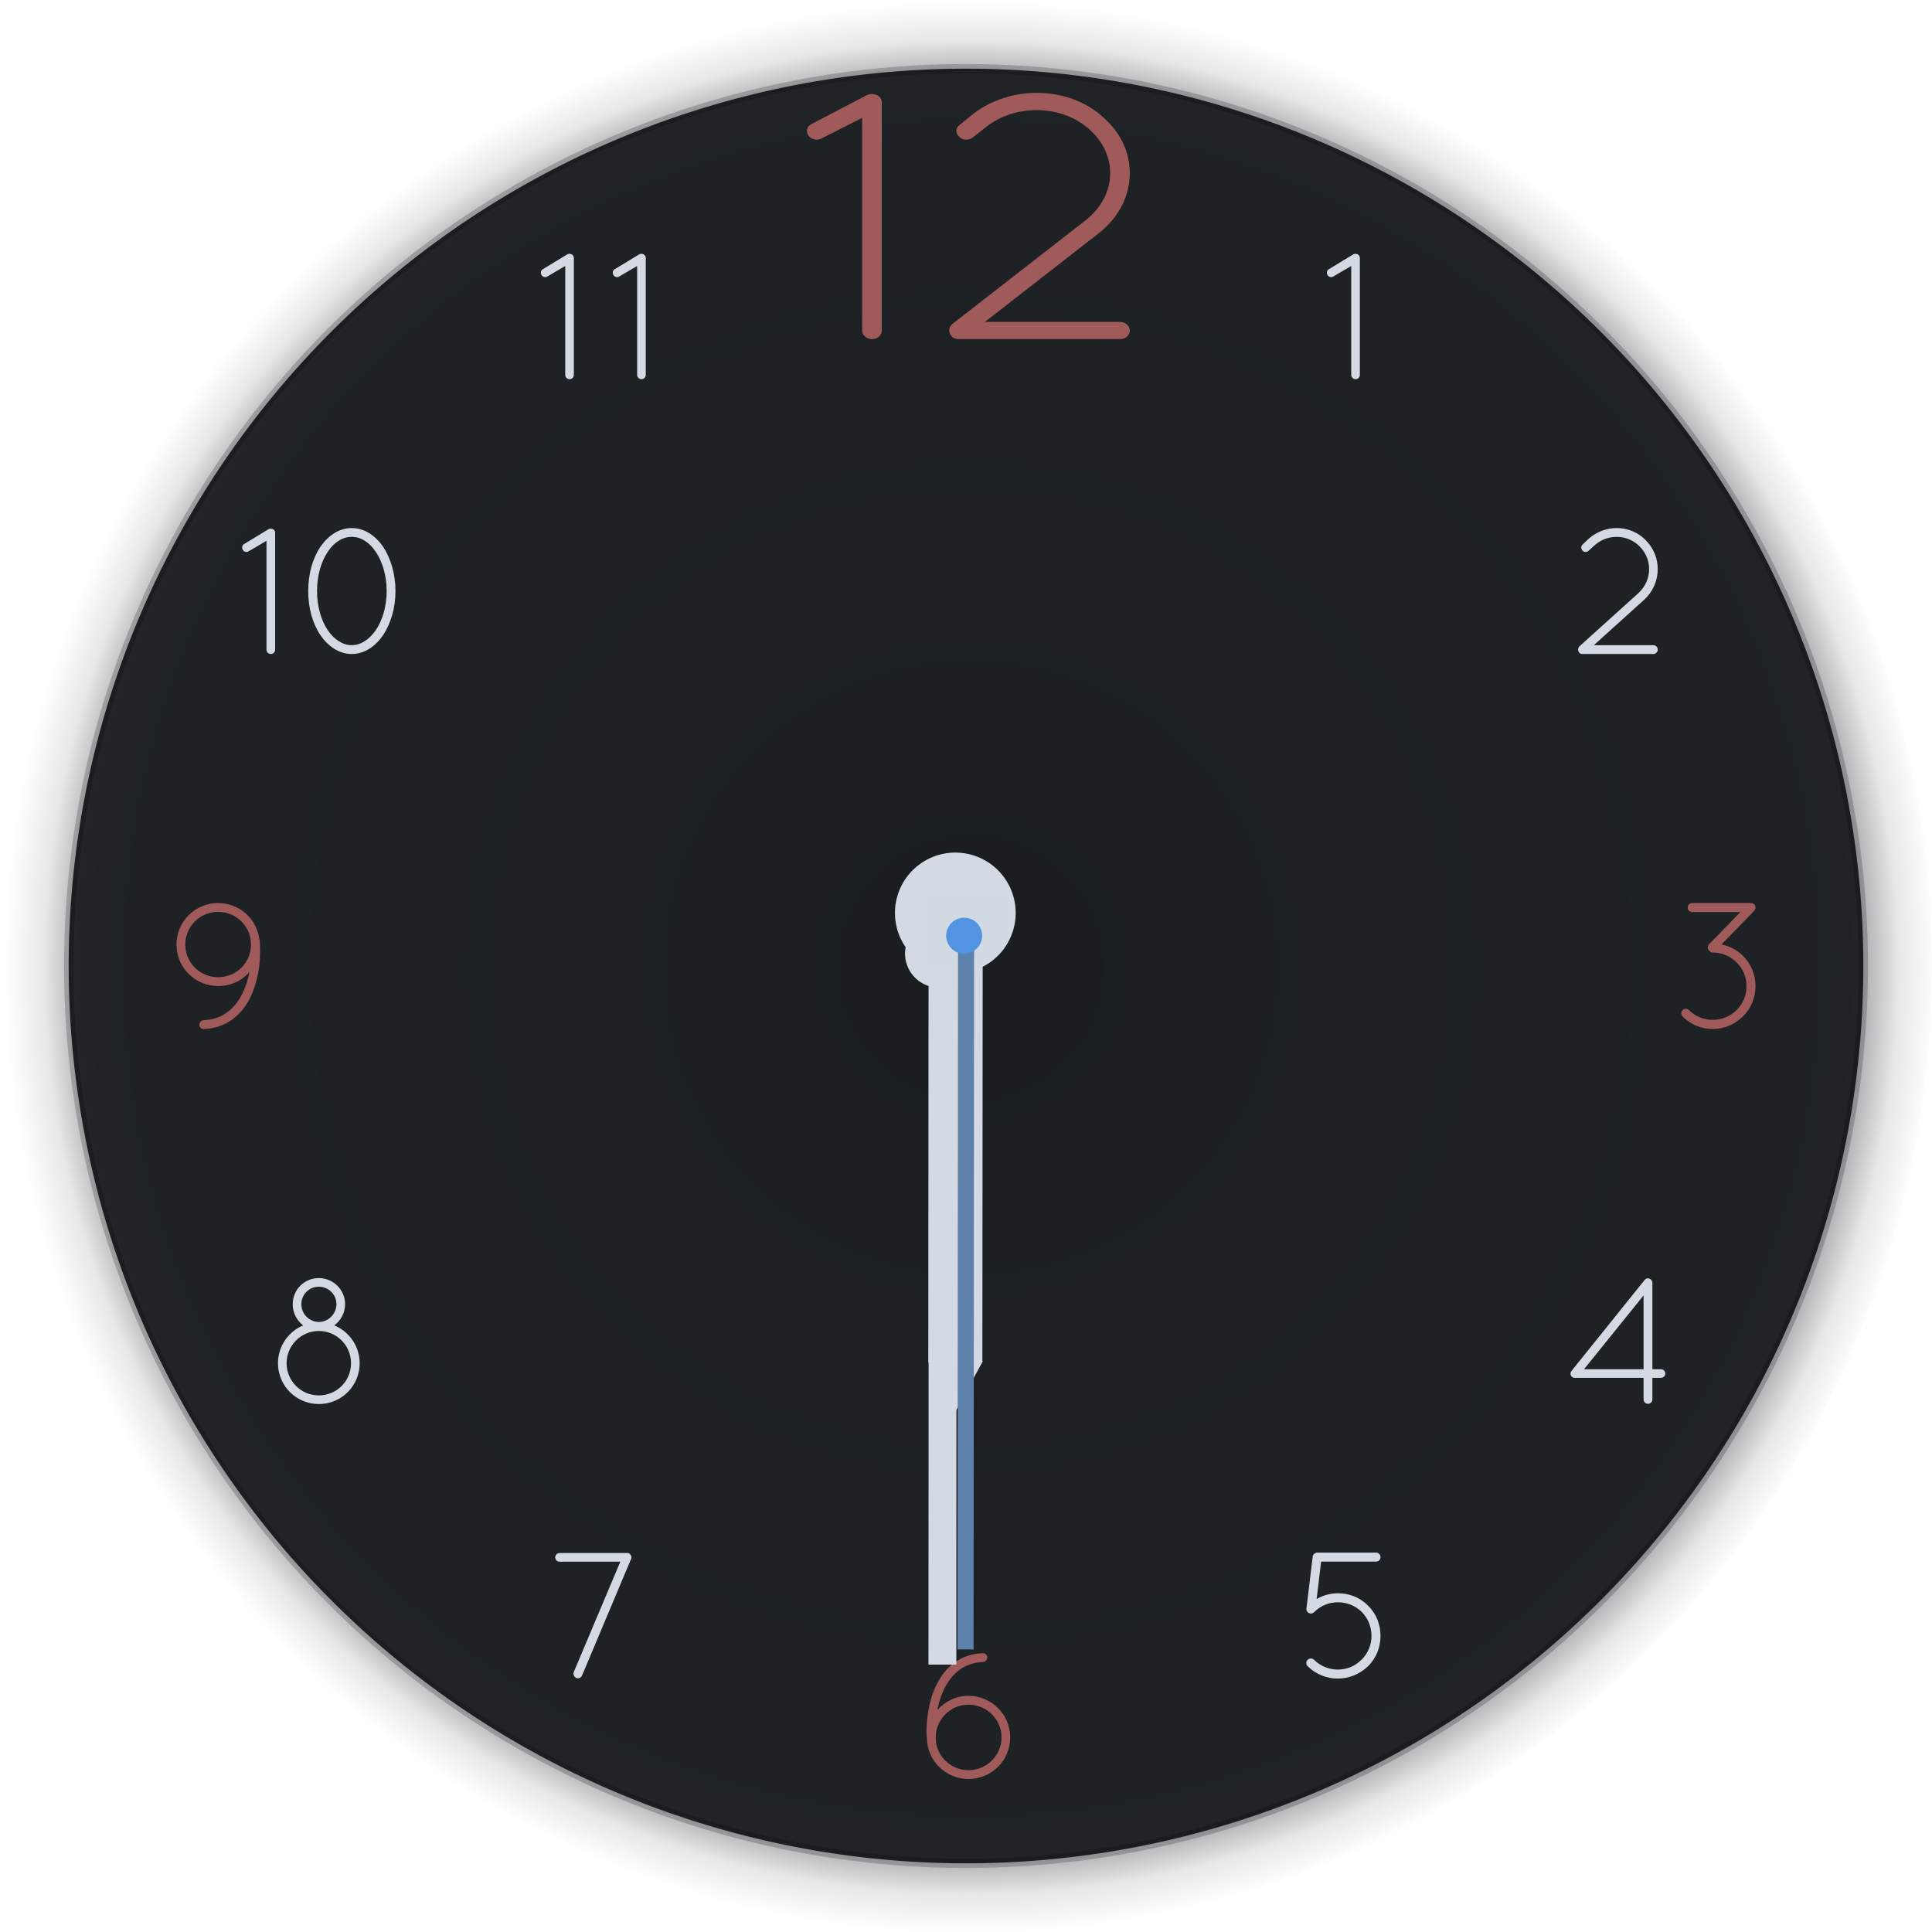<?xml version="1.0" encoding="UTF-8" standalone="no"?>
<svg
   xmlns:dc="http://purl.org/dc/elements/1.1/"
   xmlns:cc="http://creativecommons.org/ns#"
   xmlns:rdf="http://www.w3.org/1999/02/22-rdf-syntax-ns#"
   xmlns:svg="http://www.w3.org/2000/svg"
   xmlns="http://www.w3.org/2000/svg"
   xmlns:xlink="http://www.w3.org/1999/xlink"
   xmlns:sodipodi="http://sodipodi.sourceforge.net/DTD/sodipodi-0.dtd"
   xmlns:inkscape="http://www.inkscape.org/namespaces/inkscape"
   inkscape:version="1.0rc1 (09960d6f05, 2020-04-09)"
   sodipodi:docname="clock.svg"
   version="1"
   height="208"
   width="208"
   id="svg2">
  <sodipodi:namedview
     inkscape:document-rotation="0"
     inkscape:current-layer="g4372"
     inkscape:window-maximized="1"
     inkscape:window-y="22"
     inkscape:window-x="0"
     inkscape:cy="145.3671"
     inkscape:cx="112.5939"
     inkscape:zoom="0.96859123"
     showgrid="false"
     id="namedview53"
     inkscape:window-height="722"
     inkscape:window-width="1366"
     inkscape:pageshadow="2"
     inkscape:pageopacity="0"
     guidetolerance="10"
     gridtolerance="10"
     objecttolerance="10"
     borderopacity="1"
     bordercolor="#666666"
     pagecolor="#ffffff" />
  <defs
     id="defs5">
    <linearGradient
       id="linearGradient4011">
      <stop
         style="stop-color:#232629;stop-opacity:1"
         offset="0"
         id="stop4013" />
      <stop
         style="stop-color:#232629;stop-opacity:0.523"
         offset=".9"
         id="stop4019" />
      <stop
         style="stop-color:#232629;stop-opacity:0.107"
         offset=".96"
         id="stop4021" />
      <stop
         style="stop-color:#232629;stop-opacity:0"
         offset="1"
         id="stop4015" />
    </linearGradient>
    <radialGradient
       xlink:href="#linearGradient4011"
       gradientUnits="userSpaceOnUse"
       gradientTransform="matrix(1.077,0,0,1.077,-1252,-312.024)"
       fy="382.729"
       fx="1255.872"
       r="96.606"
       cy="382.729"
       cx="1255.872"
       id="radialGradient4671" />
  </defs>
  <g
     transform="translate(4,4)"
     id="ClockFace">
    <circle
       style="fill:url(#radialGradient4671);fill-opacity:1;stroke:none"
       r="104"
       cy="100"
       cx="100"
       id="path4329" />
    <path
       inkscape:connector-curvature="0"
       id="path5099"
       transform="translate(-4,-4)"
       d="M 104,7.395 A 96.606,96.606 0 0 0 7.395,104 96.606,96.606 0 0 0 104,200.605 96.606,96.606 0 0 0 200.605,104 96.606,96.606 0 0 0 104,7.395 Z"
       style="opacity:0.95;fill:#1a1e21;fill-opacity:1;stroke:none" />
    <circle
       style="fill:none;stroke:#000000;stroke-opacity:0.2"
       r="96.606"
       cy="99.999"
       cx="100.001"
       id="path5627" />
    <g
       style="opacity:1;fill:#ffffff;fill-opacity:1"
       id="g4372">
      <path
         inkscape:connector-curvature="0"
         style="font-style:normal;font-variant:normal;font-weight:normal;font-stretch:normal;font-size:medium;line-height:125%;font-family:Quicksand;-inkscape-font-specification:'Quicksand, Normal';text-align:start;letter-spacing:0px;word-spacing:0px;writing-mode:lr-tb;text-anchor:start;opacity:1;fill:#d3dae3;fill-opacity:1;stroke:none;stroke-width:1px;stroke-linecap:butt;stroke-linejoin:miter;stroke-opacity:1"
         d="m 166.027,66.274 c 0.077,0.097 0.213,0.136 0.349,0.136 h 0.077 7.555 c 0.252,0 0.465,-0.213 0.465,-0.465 0,-0.271 -0.213,-0.484 -0.465,-0.484 h -6.412 l 5.424,-4.901 c 0.969,-0.891 1.453,-2.092 1.453,-3.293 0,-1.046 -0.368,-2.112 -1.162,-2.964 -0.872,-0.988 -2.073,-1.453 -3.255,-1.453 -1.066,0 -2.15,0.387 -3.003,1.143 l -0.659,0.62 c -0.194,0.155 -0.213,0.465 -0.019,0.659 0.155,0.194 0.465,0.213 0.659,0.019 l 0.659,-0.601 c 0.678,-0.601 1.511,-0.891 2.364,-0.891 0.949,0 1.899,0.387 2.577,1.143 0.601,0.659 0.911,1.492 0.911,2.325 0,0.969 -0.407,1.899 -1.162,2.596 l -6.335,5.715 c -0.194,0.194 -0.194,0.484 -0.019,0.697 z"
         id="path4338" />
      <path
         inkscape:connector-curvature="0"
         style="font-style:normal;font-variant:normal;font-weight:normal;font-stretch:normal;font-size:medium;line-height:125%;font-family:Quicksand;-inkscape-font-specification:'Quicksand, Normal';text-align:start;letter-spacing:0px;word-spacing:0px;writing-mode:lr-tb;text-anchor:start;opacity:1;fill:#a05a5a;fill-opacity:1;stroke:none;stroke-width:1px;stroke-linecap:butt;stroke-linejoin:miter;stroke-opacity:1"
         d="m 184.942,93.921 c 0.039,-0.058 0.058,-0.136 0.058,-0.213 0,-0.271 -0.213,-0.484 -0.484,-0.484 h -6.335 c -0.271,0 -0.484,0.213 -0.484,0.484 0,0.271 0.213,0.484 0.484,0.484 h 5.192 l -3.371,3.468 c -0.194,0.194 -0.194,0.504 0,0.697 0,0 0.019,0 0.019,0 0.097,0.116 0.232,0.194 0.387,0.194 0.93,0 1.86,0.349 2.557,1.066 0.717,0.697 1.066,1.627 1.066,2.557 0,0.93 -0.349,1.86 -1.066,2.577 -0.717,0.697 -1.647,1.046 -2.577,1.046 -0.93,0 -1.84,-0.349 -2.557,-1.046 -0.194,-0.194 -0.504,-0.194 -0.678,0 -0.194,0.194 -0.194,0.504 0,0.678 0.891,0.911 2.073,1.356 3.235,1.356 0,0 0,0 0,0 1.182,0 2.363,-0.465 3.255,-1.356 0.911,-0.891 1.356,-2.073 1.356,-3.255 0,-1.182 -0.446,-2.364 -1.337,-3.255 -0.659,-0.659 -1.472,-1.066 -2.325,-1.24 l 3.507,-3.603 c 0.039,-0.039 0.077,-0.097 0.097,-0.155 z"
         id="path4340" />
      <path
         inkscape:connector-curvature="0"
         style="font-style:normal;font-variant:normal;font-weight:normal;font-stretch:normal;font-size:medium;line-height:125%;font-family:Quicksand;-inkscape-font-specification:'Quicksand, Normal';text-align:start;letter-spacing:0px;word-spacing:0px;writing-mode:lr-tb;text-anchor:start;opacity:1;fill:#d3dae3;fill-opacity:1;stroke:none;stroke-width:1px;stroke-linecap:butt;stroke-linejoin:miter;stroke-opacity:1"
         d="m 172.947,146.667 c 0,0.252 0.213,0.465 0.465,0.465 0.271,0 0.484,-0.213 0.484,-0.465 v -2.325 h 0.911 c 0.271,0 0.484,-0.213 0.484,-0.465 0,-0.252 -0.213,-0.465 -0.484,-0.465 h -0.911 v -9.299 -0.058 c 0,-0.019 -0.019,-0.039 -0.019,-0.077 -0.039,-0.077 -0.077,-0.174 -0.155,-0.232 -0.213,-0.174 -0.484,-0.155 -0.659,0.058 l -0.019,0.019 -7.846,9.764 c -0.174,0.194 -0.155,0.504 0.058,0.659 0.077,0.077 0.194,0.097 0.291,0.097 h 0.039 0.019 7.342 v 2.325 z m -6.412,-3.255 6.412,-7.943 v 7.943 z"
         id="path4342" />
      <path
         inkscape:connector-curvature="0"
         style="font-style:normal;font-variant:normal;font-weight:normal;font-stretch:normal;font-size:medium;line-height:125%;font-family:Quicksand;-inkscape-font-specification:'Quicksand, Normal';text-align:start;letter-spacing:0px;word-spacing:0px;writing-mode:lr-tb;text-anchor:start;opacity:1;fill:#d3dae3;fill-opacity:1;stroke:none;stroke-width:1px;stroke-linecap:butt;stroke-linejoin:miter;stroke-opacity:1"
         d="m 140.034,176.717 c 1.162,0 2.363,-0.465 3.255,-1.337 0.911,-0.891 1.337,-2.092 1.337,-3.255 0,-1.201 -0.426,-2.364 -1.337,-3.255 -0.891,-0.911 -2.054,-1.337 -3.235,-1.337 -0.814,0 -1.608,0.213 -2.305,0.62 l 0.484,-4.03 h 5.909 c 0.271,0 0.484,-0.194 0.484,-0.484 0,-0.271 -0.213,-0.484 -0.484,-0.484 h -6.316 c -0.116,0 -0.232,0.039 -0.31,0.116 -0.116,0.077 -0.194,0.194 -0.194,0.349 l -0.659,5.463 c 0,0.039 -0.019,0.077 -0.019,0.097 0,0.058 0,0.116 0.019,0.155 0,0.019 0,0.039 0.019,0.058 v 0.019 c 0.019,0.058 0.058,0.116 0.116,0.155 0.174,0.194 0.484,0.194 0.678,0 0.717,-0.717 1.627,-1.066 2.577,-1.066 0.93,0 1.86,0.349 2.557,1.046 0.697,0.697 1.046,1.627 1.046,2.577 0,0.93 -0.349,1.84 -1.066,2.557 -0.717,0.717 -1.627,1.066 -2.557,1.066 -0.93,0 -1.84,-0.349 -2.557,-1.046 -0.194,-0.194 -0.504,-0.194 -0.697,0 -0.194,0.174 -0.194,0.484 0,0.678 0.891,0.891 2.073,1.337 3.255,1.337 z"
         id="path4344" />
      <path
         inkscape:connector-curvature="0"
         style="font-style:normal;font-variant:normal;font-weight:normal;font-stretch:normal;font-size:medium;line-height:125%;font-family:Quicksand;-inkscape-font-specification:'Quicksand, Normal';text-align:start;letter-spacing:0px;word-spacing:0px;writing-mode:lr-tb;text-anchor:start;opacity:1;fill:#a05a5a;fill-opacity:1;stroke:none;stroke-width:1px;stroke-linecap:butt;stroke-linejoin:miter;stroke-opacity:1"
         d="m 95.75,182.315 c 0,0.31 0,0.601 0.039,0.891 0.077,2.402 2.054,4.32 4.475,4.32 2.499,0 4.495,-1.995 4.495,-4.475 0,-2.46 -1.995,-4.475 -4.495,-4.475 -1.337,0 -2.538,0.601 -3.352,1.53 0.194,-0.969 0.504,-1.918 0.969,-2.712 0.852,-1.414 2.054,-2.383 3.952,-2.46 0.252,-0.019 0.465,-0.232 0.465,-0.504 -0.019,-0.252 -0.232,-0.465 -0.484,-0.446 -2.247,0.077 -3.816,1.298 -4.746,2.945 -0.93,1.608 -1.298,3.584 -1.317,5.386 z m 0.988,0.736 c 0,-1.937 1.589,-3.526 3.526,-3.526 1.976,0 3.565,1.589 3.565,3.526 0,1.937 -1.589,3.526 -3.565,3.526 -1.782,0 -3.274,-1.337 -3.507,-3.061 0.019,-0.039 0.019,-0.078 0.019,-0.136 -0.019,-0.078 -0.039,-0.155 -0.039,-0.252 v -0.077 z"
         id="path4346" />
      <path
         inkscape:connector-curvature="0"
         style="font-style:normal;font-variant:normal;font-weight:normal;font-stretch:normal;font-size:medium;line-height:125%;font-family:Quicksand;-inkscape-font-specification:'Quicksand, Normal';text-align:start;letter-spacing:0px;word-spacing:0px;writing-mode:lr-tb;text-anchor:start;opacity:1;fill:#d3dae3;fill-opacity:1;stroke:none;stroke-width:1px;stroke-linecap:butt;stroke-linejoin:miter;stroke-opacity:1"
         d="m 58.039,176.646 c 0.077,0.039 0.116,0.039 0.194,0.039 0.174,0 0.349,-0.116 0.426,-0.291 l 5.25,-12.476 c 0.058,-0.077 0.077,-0.155 0.077,-0.252 0,-0.058 -0.019,-0.097 -0.039,-0.155 -0.039,-0.116 -0.136,-0.232 -0.252,-0.291 -0.097,-0.039 -0.194,-0.039 -0.291,-0.019 H 56.237 c -0.252,0 -0.465,0.213 -0.465,0.465 0,0.252 0.213,0.465 0.465,0.465 h 6.548 l -5.018,11.895 c -0.077,0.233 0.039,0.523 0.271,0.62 z"
         id="path4348" />
      <path
         inkscape:connector-curvature="0"
         style="font-style:normal;font-variant:normal;font-weight:normal;font-stretch:normal;font-size:medium;line-height:125%;font-family:Quicksand;-inkscape-font-specification:'Quicksand, Normal';text-align:start;letter-spacing:0px;word-spacing:0px;writing-mode:lr-tb;text-anchor:start;opacity:1;fill:#d3dae3;fill-opacity:1;stroke:none;stroke-width:1px;stroke-linecap:butt;stroke-linejoin:miter;stroke-opacity:1"
         d="m 27.514,136.408 c 0,0.949 0.446,1.763 1.124,2.286 -1.589,0.659 -2.712,2.247 -2.712,4.068 0,2.441 1.976,4.398 4.398,4.398 2.441,0 4.398,-1.957 4.398,-4.398 0,-1.821 -1.124,-3.41 -2.732,-4.068 0.697,-0.523 1.162,-1.337 1.162,-2.286 0,-1.55 -1.279,-2.809 -2.828,-2.809 -1.569,0 -2.809,1.259 -2.809,2.809 z m -0.659,6.354 c 0,-1.899 1.55,-3.468 3.468,-3.468 1.937,0 3.468,1.569 3.468,3.468 0,1.918 -1.53,3.468 -3.468,3.468 -1.918,0 -3.468,-1.55 -3.468,-3.468 z m 1.589,-6.354 c 0,-1.046 0.833,-1.879 1.879,-1.879 1.046,0 1.899,0.833 1.899,1.879 0,1.046 -0.852,1.899 -1.899,1.918 -1.046,-0.019 -1.879,-0.872 -1.879,-1.918 z"
         id="path4350" />
      <path
         inkscape:connector-curvature="0"
         style="font-style:normal;font-variant:normal;font-weight:normal;font-stretch:normal;font-size:medium;line-height:125%;font-family:Quicksand;-inkscape-font-specification:'Quicksand, Normal';text-align:start;letter-spacing:0px;word-spacing:0px;writing-mode:lr-tb;text-anchor:start;opacity:1;fill:#a05a5a;fill-opacity:1;stroke:none;stroke-width:1px;stroke-linecap:butt;stroke-linejoin:miter;stroke-opacity:1"
         d="m 15,97.68 c 0,2.499 2.015,4.475 4.475,4.475 1.356,0 2.557,-0.562 3.371,-1.492 -0.174,0.969 -0.504,1.899 -0.969,2.712 -0.833,1.414 -2.073,2.383 -3.952,2.46 -0.271,0.019 -0.465,0.232 -0.465,0.504 0,0.252 0.213,0.446 0.484,0.446 h 0.019 c 2.228,-0.077 3.816,-1.337 4.746,-2.945 0.911,-1.608 1.298,-3.603 1.298,-5.405 0,-0.407 -0.019,-0.794 -0.039,-1.162 -0.019,-0.039 -0.019,-0.058 -0.039,-0.097 -0.252,-2.228 -2.131,-3.952 -4.456,-3.952 C 17.015,93.224 15,95.219 15,97.68 Z m 4.475,3.526 c -1.937,0 -3.526,-1.55 -3.526,-3.526 0,-1.937 1.589,-3.507 3.526,-3.507 1.976,0 3.545,1.569 3.545,3.507 0,1.976 -1.569,3.526 -3.545,3.526 z"
         id="path4352" />
      <path
         inkscape:connector-curvature="0"
         style="font-style:normal;font-variant:normal;font-weight:normal;font-stretch:normal;font-size:medium;line-height:125%;font-family:Quicksand;-inkscape-font-specification:'Quicksand, Normal';text-align:start;letter-spacing:0px;word-spacing:0px;writing-mode:lr-tb;text-anchor:start;opacity:1;fill:#d3dae3;fill-opacity:1;stroke:none;stroke-width:1px;stroke-linecap:butt;stroke-linejoin:miter;stroke-opacity:1"
         d="m 24.69,65.945 c 0,0.252 0.213,0.465 0.465,0.465 0.271,0 0.465,-0.213 0.465,-0.465 V 53.488 c 0.019,-0.116 0,-0.232 -0.058,-0.349 -0.116,-0.213 -0.426,-0.291 -0.639,-0.174 L 22.307,54.554 c -0.232,0.116 -0.31,0.387 -0.174,0.639 0.077,0.136 0.232,0.232 0.407,0.232 0.077,0 0.174,-0.039 0.232,-0.077 l 1.918,-1.124 v 11.721 z"
         id="path4354" />
      <path
         inkscape:connector-curvature="0"
         style="font-style:normal;font-variant:normal;font-weight:normal;font-stretch:normal;font-size:medium;line-height:125%;font-family:Quicksand;-inkscape-font-specification:'Quicksand, Normal';text-align:start;letter-spacing:0px;word-spacing:0px;writing-mode:lr-tb;text-anchor:start;opacity:1;fill:#d3dae3;fill-opacity:1;stroke:none;stroke-width:1px;stroke-linecap:butt;stroke-linejoin:miter;stroke-opacity:1"
         d="m 30.481,64.356 c 0.833,1.22 2.015,2.054 3.39,2.054 1.375,0 2.557,-0.833 3.39,-2.054 0.814,-1.24 1.317,-2.906 1.317,-4.727 0,-1.821 -0.504,-3.487 -1.317,-4.746 -0.833,-1.201 -2.015,-2.034 -3.39,-2.034 -1.375,0 -2.557,0.833 -3.39,2.034 -0.833,1.259 -1.298,2.925 -1.298,4.746 0,1.821 0.465,3.487 1.298,4.727 z m 0.794,-8.931 c 0.697,-1.066 1.627,-1.627 2.596,-1.627 0,0 0,0 0,0 0.969,0 1.879,0.562 2.596,1.627 0.697,1.046 1.162,2.538 1.162,4.204 0,1.666 -0.465,3.158 -1.162,4.204 -0.717,1.027 -1.627,1.627 -2.596,1.627 -0.969,0 -1.899,-0.601 -2.596,-1.627 -0.697,-1.046 -1.143,-2.538 -1.143,-4.204 0,-1.666 0.446,-3.158 1.143,-4.204 z"
         id="path4356" />
      <path
         inkscape:connector-curvature="0"
         style="font-style:normal;font-variant:normal;font-weight:normal;font-stretch:normal;font-size:medium;line-height:125%;font-family:Quicksand;-inkscape-font-specification:'Quicksand, Normal';text-align:start;letter-spacing:0px;word-spacing:0px;writing-mode:lr-tb;text-anchor:start;opacity:1;fill:#d3dae3;fill-opacity:1;stroke:none;stroke-width:1px;stroke-linecap:butt;stroke-linejoin:miter;stroke-opacity:1"
         d="m 56.852,36.357 c 0,0.252 0.213,0.465 0.465,0.465 0.271,0 0.465,-0.213 0.465,-0.465 V 23.901 c 0.019,-0.116 0,-0.232 -0.058,-0.349 -0.116,-0.213 -0.426,-0.291 -0.639,-0.174 l -2.615,1.589 c -0.232,0.116 -0.31,0.387 -0.174,0.639 0.077,0.136 0.232,0.232 0.407,0.232 0.077,0 0.174,-0.039 0.232,-0.077 l 1.918,-1.124 v 11.721 z"
         id="path4358" />
      <path
         inkscape:connector-curvature="0"
         style="font-style:normal;font-variant:normal;font-weight:normal;font-stretch:normal;font-size:medium;line-height:125%;font-family:Quicksand;-inkscape-font-specification:'Quicksand, Normal';text-align:start;letter-spacing:0px;word-spacing:0px;writing-mode:lr-tb;text-anchor:start;opacity:1;fill:#d3dae3;fill-opacity:1;stroke:none;stroke-width:1px;stroke-linecap:butt;stroke-linejoin:miter;stroke-opacity:1"
         d="m 64.593,36.357 c 0,0.252 0.213,0.465 0.465,0.465 0.271,0 0.465,-0.213 0.465,-0.465 V 23.901 c 0.019,-0.116 0,-0.232 -0.058,-0.349 -0.116,-0.213 -0.426,-0.291 -0.639,-0.174 l -2.615,1.589 c -0.232,0.116 -0.31,0.387 -0.174,0.639 0.077,0.136 0.232,0.232 0.407,0.232 0.077,0 0.174,-0.039 0.232,-0.077 l 1.918,-1.124 v 11.721 z"
         id="path4360" />
      <path
         inkscape:connector-curvature="0"
         style="font-style:normal;font-variant:normal;font-weight:normal;font-stretch:normal;font-size:medium;line-height:125%;font-family:Quicksand;-inkscape-font-specification:'Quicksand, Normal';text-align:start;letter-spacing:0px;word-spacing:0px;writing-mode:lr-tb;text-anchor:start;opacity:1;fill:#a05a5a;fill-opacity:1;stroke:none;stroke-width:2.105px;stroke-linecap:butt;stroke-linejoin:miter;stroke-opacity:1"
         d="m 88.824,31.602 c 0,0.492 0.483,0.909 1.054,0.909 0.615,0 1.054,-0.417 1.054,-0.909 V 7.248 c 0.044,-0.227 0,-0.454 -0.132,-0.682 -0.264,-0.417 -0.966,-0.568 -1.449,-0.341 l -5.929,3.106 c -0.527,0.227 -0.703,0.757 -0.395,1.25 0.176,0.265 0.527,0.454 0.922,0.454 0.176,0 0.395,-0.076 0.527,-0.152 L 88.824,8.688 V 31.601 Z"
         id="path4362" />
      <path
         inkscape:connector-curvature="0"
         style="font-style:normal;font-variant:normal;font-weight:normal;font-stretch:normal;font-size:medium;line-height:125%;font-family:Quicksand;-inkscape-font-specification:'Quicksand, Normal';text-align:start;letter-spacing:0px;word-spacing:0px;writing-mode:lr-tb;text-anchor:start;opacity:1;fill:#a05a5a;fill-opacity:1;stroke:none;stroke-width:2.105px;stroke-linecap:butt;stroke-linejoin:miter;stroke-opacity:1"
         d="m 98.484,32.245 c 0.176,0.189 0.483,0.265 0.791,0.265 h 0.176 17.129 c 0.571,0 1.054,-0.417 1.054,-0.909 0,-0.53 -0.483,-0.947 -1.054,-0.947 h -14.538 l 12.298,-9.582 c 2.196,-1.742 3.294,-4.09 3.294,-6.439 0,-2.045 -0.834,-4.128 -2.635,-5.795 -1.976,-1.932 -4.699,-2.841 -7.379,-2.841 -2.416,0 -4.875,0.757 -6.808,2.235 l -1.493,1.212 c -0.439,0.303 -0.483,0.909 -0.044,1.288 0.351,0.379 1.054,0.417 1.493,0.038 l 1.493,-1.174 c 1.537,-1.174 3.426,-1.742 5.358,-1.742 2.152,0 4.304,0.757 5.841,2.235 1.362,1.288 2.064,2.916 2.064,4.545 0,1.894 -0.922,3.712 -2.635,5.075 L 98.528,30.882 c -0.439,0.379 -0.439,0.947 -0.044,1.363 z"
         id="path4364" />
      <path
         inkscape:connector-curvature="0"
         style="font-style:normal;font-variant:normal;font-weight:normal;font-stretch:normal;font-size:medium;line-height:125%;font-family:Quicksand;-inkscape-font-specification:'Quicksand, Normal';text-align:start;letter-spacing:0px;word-spacing:0px;writing-mode:lr-tb;text-anchor:start;opacity:1;fill:#d3dae3;fill-opacity:1;stroke:none;stroke-width:1px;stroke-linecap:butt;stroke-linejoin:miter;stroke-opacity:1"
         d="m 141.473,36.357 c 0,0.252 0.213,0.465 0.465,0.465 0.271,0 0.465,-0.213 0.465,-0.465 V 23.901 c 0.019,-0.116 0,-0.232 -0.058,-0.349 -0.116,-0.213 -0.426,-0.291 -0.639,-0.174 l -2.615,1.589 c -0.232,0.116 -0.31,0.387 -0.174,0.639 0.077,0.136 0.232,0.232 0.407,0.232 0.077,0 0.174,-0.039 0.232,-0.077 l 1.918,-1.124 v 11.721 z"
         id="path4336" />
    </g>
  </g>
  <g
     transform="rotate(-126.871,439.427,568.4)"
     id="HourHand">
    <rect
       style="opacity:0.001;fill:#000000;fill-opacity:1;stroke:none"
       transform="rotate(126.871,409.43,584.469)"
       y="91"
       x="33"
       height="64"
       width="18"
       id="rect4673" />
    <path
       inkscape:connector-curvature="0"
       style="fill:#d3dae3;fill-opacity:1;stroke:none"
       d="m 980.523,549.887 -5.955,-0.742 2.521,5.509 0.036,-0.051 34.481,25.905 3.422,-4.698 -34.481,-25.905 z"
       id="rect5450" />
    <circle
       style="fill:#d3dae3;fill-opacity:1;stroke:none"
       transform="translate(-753.934,199.185)"
       r="6.499"
       cy="382.032"
       cx="1771.396"
       id="path5455-2" />
  </g>
  <g
     style="fill:#717171;fill-opacity:1"
     transform="rotate(120.219,697.102,78.506)"
     id="MinuteHand">
    <rect
       style="opacity:0.001;fill:#000000;fill-opacity:1;stroke:none"
       transform="rotate(-120.219,682.044,68.319)"
       y="94"
       x="64"
       height="85"
       width="12"
       id="rect4675" />
    <path
       inkscape:connector-curvature="0"
       style="fill:#d3dae3;fill-opacity:1;stroke:none"
       transform="rotate(-30.2)"
       d="m 588.165,1012.615 75.736,7e-4 v 3 l -75.736,-7e-4 z"
       id="rect5459" />
    <circle
       style="fill:#d3dae3;fill-opacity:1;stroke:none"
       transform="matrix(0.565,0,0,0.565,17.104,365.504)"
       r="6.499"
       cy="382.032"
       cx="1771.396"
       id="path5457" />
  </g>
  <g
     style="fill:#e74c3c;fill-opacity:1"
     transform="rotate(120.041,699.355,77.417)"
     id="SecondHand">
    <rect
       style="fill:#5e81ac;fill-opacity:1;stroke:none"
       transform="rotate(-30)"
       y="1011.19"
       x="589.8"
       height="1.732"
       width="77.736"
       id="rect6212" />
    <rect
       style="opacity:0.01;fill:#5294e2;fill-opacity:1;stroke:none"
       transform="rotate(-120.041,702.5,78.912)"
       y="96"
       x="106"
       height="7"
       width="8"
       id="rect4677" />
    <path
       inkscape:connector-curvature="0"
       style="fill:#5294e2;fill-opacity:1;stroke:none"
       transform="matrix(0.298,0,0,0.298,489.813,467.449)"
       d="m 1777.896,382.032 c 0,3.59 -2.91,6.499 -6.499,6.499 -3.59,0 -6.5,-2.91 -6.5,-6.499 0,-3.59 2.91,-6.499 6.5,-6.499 3.59,0 6.499,2.91 6.499,6.499 z"
       id="path6214" />
  </g>
  <g
     style="opacity:0.1"
     transform="matrix(-0.6,-0.8,0.8,-0.6,467.125,1270.698)"
     id="HourHandShadow">
    <path
       style="fill:#262626;fill-opacity:0;stroke:none"
       d="m 980.523,549.887 -5.955,-0.742 2.521,5.509 0.036,-0.051 34.481,25.905 3.422,-4.698 -34.481,-25.905 z"
       id="path4376" />
    <circle
       style="fill:#232629;fill-opacity:0.004;stroke:none"
       transform="translate(-754,199.2)"
       r="6.499"
       cy="382.032"
       cx="1771.396"
       id="path4378" />
  </g>
  <g
     style="opacity:0.1;fill:#232629;fill-opacity:0"
     transform="matrix(-0.501,0.866,-0.866,-0.501,1296.495,-481.716)"
     id="SecondHandShadow">
    <path
       style="fill:#232629;fill-opacity:0;stroke:none"
       transform="matrix(0.866,-0.5,0.5,0.866,0,0)"
       d="m 591.805,1011.186 75.736,0 0,1.732 -75.736,0 z"
       id="rect4414" />
    <circle
       style="fill:#232629;fill-opacity:0;stroke:none"
       transform="matrix(0.298,0,0,0.298,489.813,467.449)"
       r="6.499"
       cy="382.032"
       cx="1771.396"
       id="path4416" />
    <rect
       style="opacity:0.01;fill:#232629;fill-opacity:0;stroke:none"
       transform="matrix(-0.501,-0.866,0.866,-0.501,988.876,731.743)"
       y="97"
       x="113"
       height="82"
       width="6"
       id="rect4715" />
  </g>
  <circle
     style="opacity:0.001;fill:#232629;fill-opacity:1;stroke:none"
     r="0"
     cy="8"
     cx="0"
     id="HandCenterScrew" />
  <g
     style="opacity:0.1;fill:#232629;fill-opacity:1"
     transform="matrix(-0.503,0.864,-0.864,-0.503,1348.352,-478.658)"
     id="MinuteHandShadow">
    <path
       style="fill:#262626;fill-opacity:0;stroke:none"
       transform="matrix(0.864,-0.503,0.503,0.864,0,0)"
       d="m 590.165,1012.615 73.736,0 0,3 -73.736,0 z"
       id="rect4404" />
    <circle
       style="fill:#232629;fill-opacity:0.004;stroke:none"
       transform="matrix(0.625,0,0,0.625,-89.662,342.475)"
       r="6.499"
       cy="382.032"
       cx="1771.396"
       id="path4406" />
  </g>
</svg>
